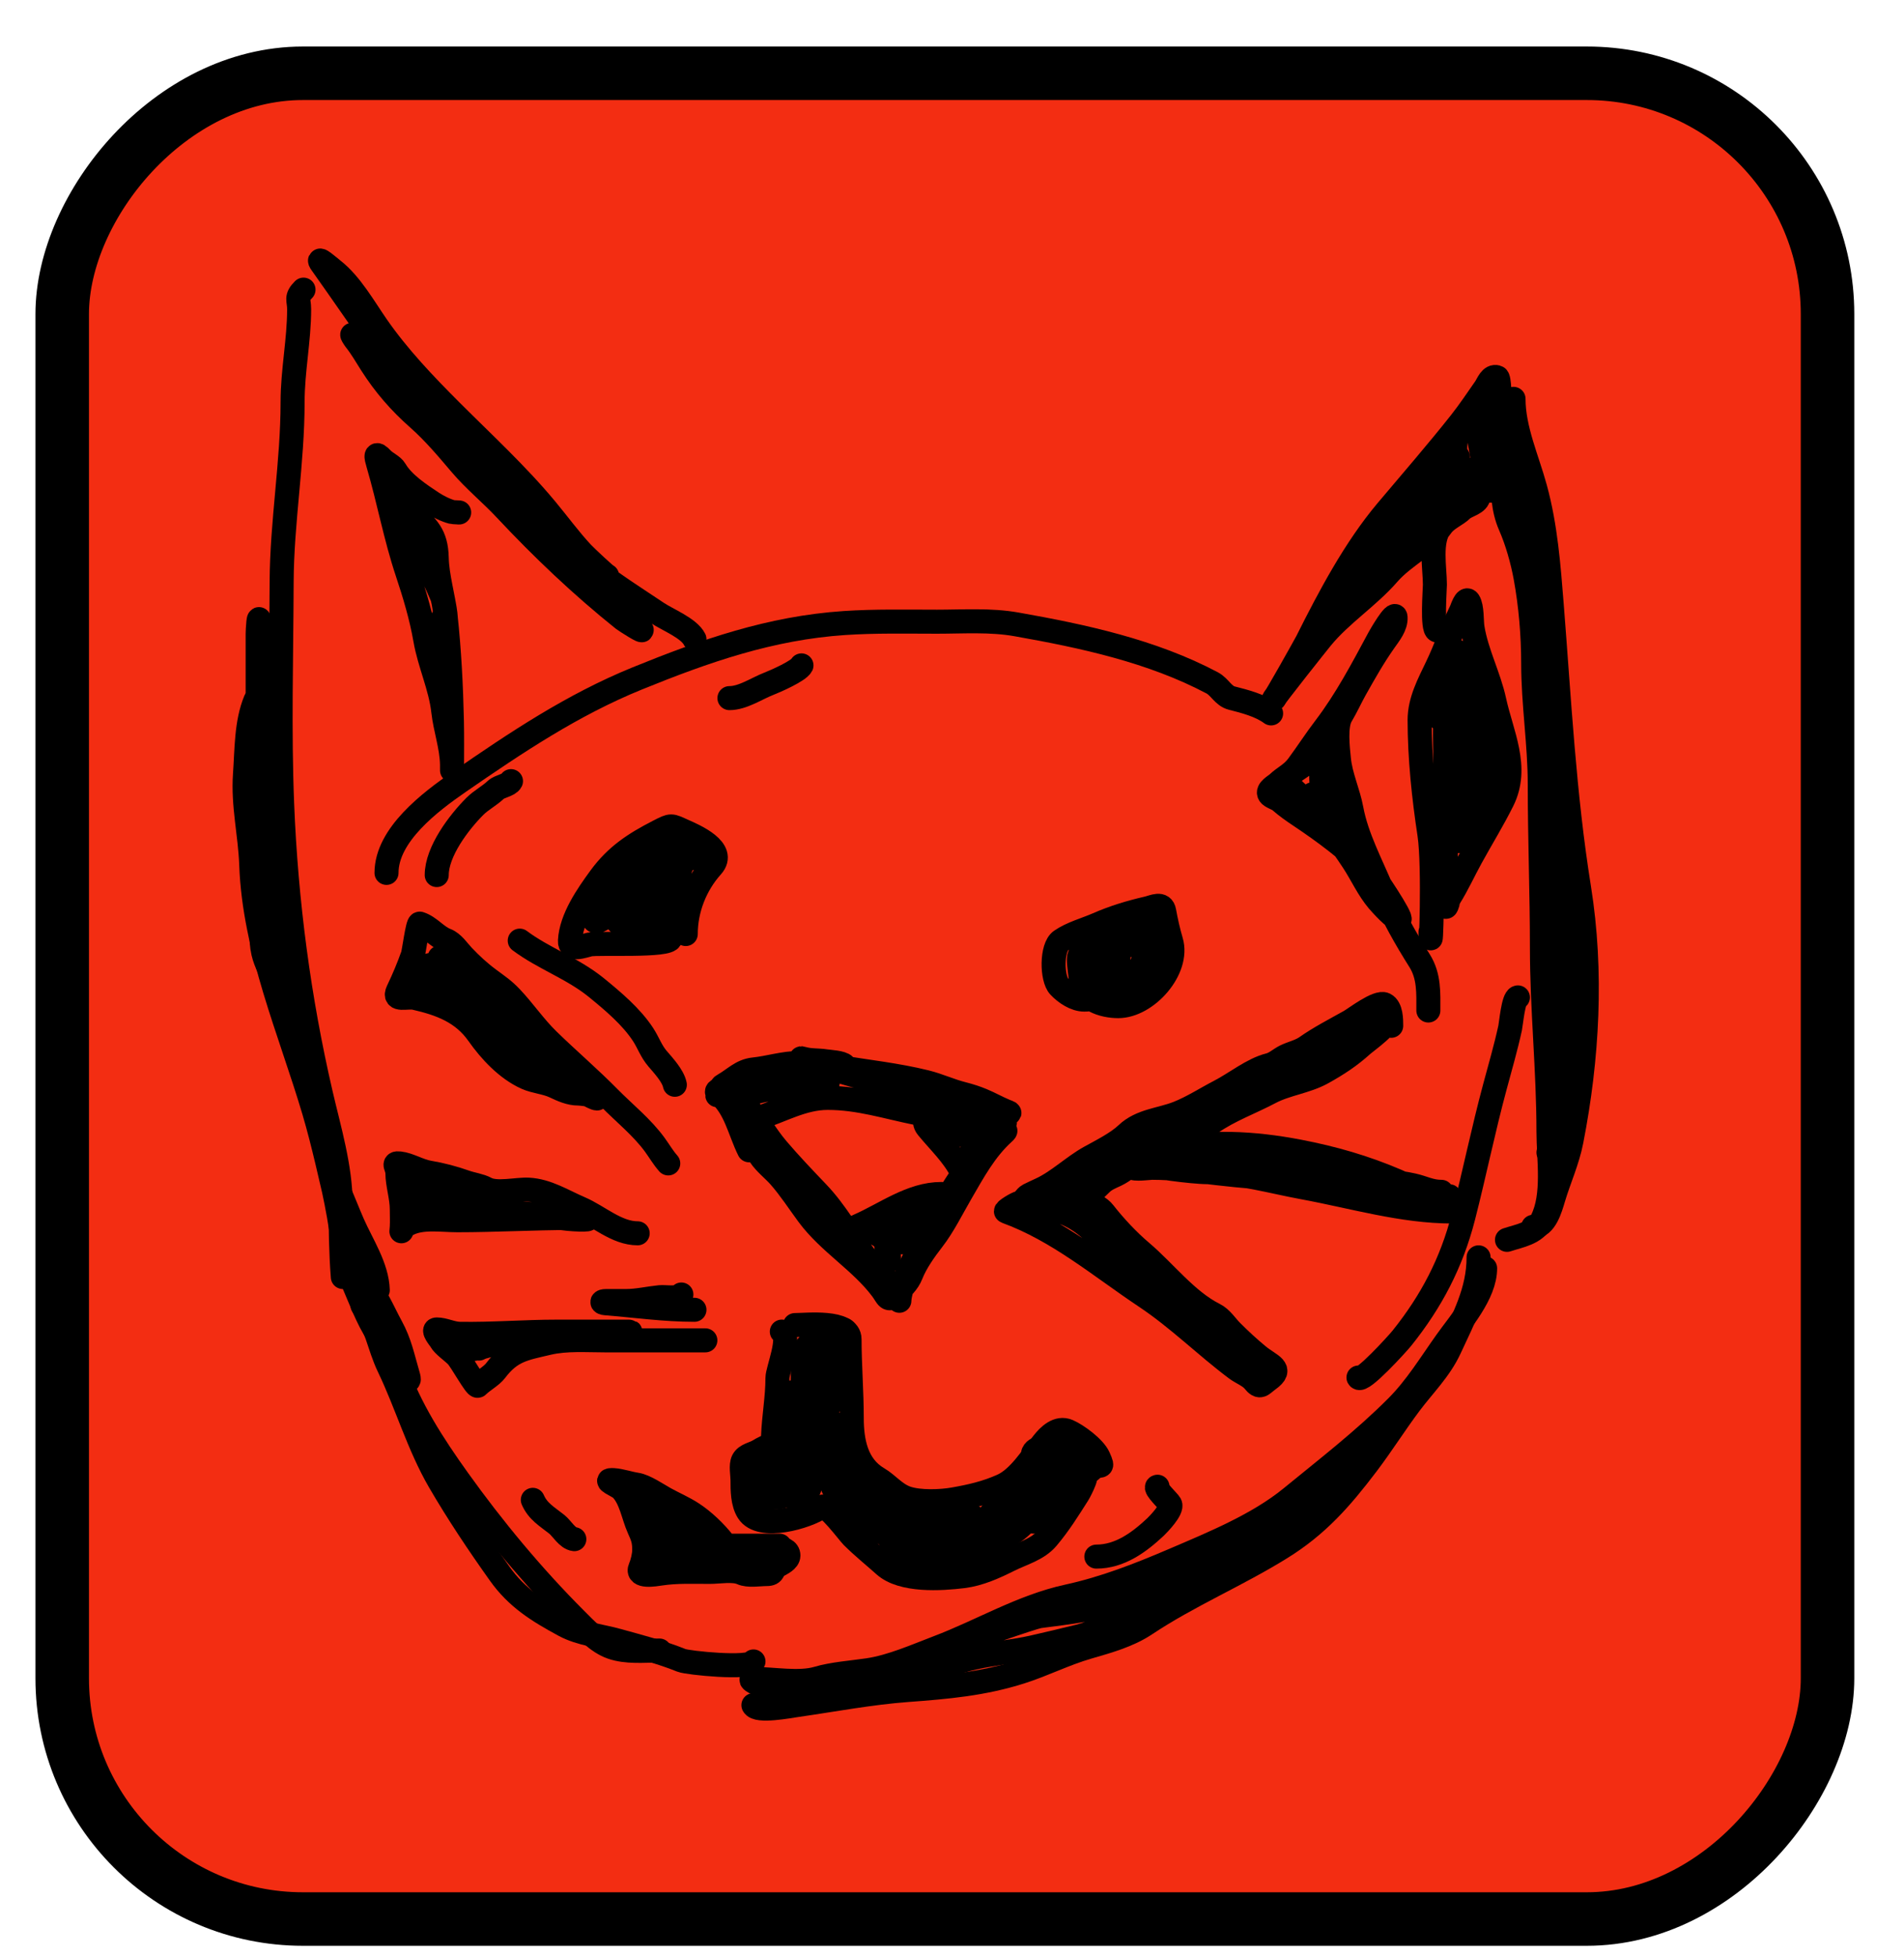 <svg width="37" height="38" viewBox="0 0 37 38" fill="none" xmlns="http://www.w3.org/2000/svg">
<rect x="-0.52" y="0.52" width="34.305" height="35.864" rx="4.678" transform="matrix(-1 0 0 1 34.994 0.904)" fill="#F32D12" stroke="black" stroke-width="1.04"/>
<path d="M7.511 16.961C7.511 16.221 8.362 15.58 8.916 15.197C10.028 14.429 11.122 13.696 12.382 13.183C13.702 12.646 14.975 12.202 16.41 12.106C17.008 12.066 17.608 12.08 18.207 12.08C18.719 12.08 19.247 12.042 19.753 12.132C21.049 12.361 22.385 12.649 23.555 13.268C23.707 13.349 23.77 13.523 23.939 13.565C24.189 13.628 24.495 13.708 24.701 13.862" stroke="black" stroke-width="0.467" stroke-linecap="round"/>
<path d="M21.263 19.083C21.263 19.314 21.328 19.423 21.072 19.423C20.893 19.423 20.706 19.297 20.584 19.168C20.435 19.011 20.431 18.405 20.617 18.277C20.824 18.133 21.101 18.061 21.329 17.961C21.643 17.823 21.962 17.727 22.296 17.65C22.416 17.622 22.591 17.528 22.623 17.706C22.657 17.894 22.704 18.105 22.758 18.286C22.92 18.833 22.284 19.55 21.73 19.55C21.439 19.55 21.035 19.427 21.008 19.074C20.997 18.926 20.966 18.793 20.966 18.638C20.966 18.411 21.302 18.385 21.494 18.279C21.647 18.195 21.846 18.065 22.027 18.065C22.203 18.065 22.305 17.898 22.284 18.109C22.27 18.244 22.254 18.851 22.069 18.871C21.916 18.888 21.581 18.927 21.456 18.848C21.27 18.729 21.437 18.465 21.593 18.414C21.765 18.356 21.953 18.362 22.133 18.362C22.335 18.362 22.334 18.765 22.239 18.871C22.089 19.039 21.872 18.998 21.666 18.998C21.533 18.998 21.592 18.496 21.645 18.414C21.753 18.246 22.143 18.218 22.298 18.322C22.462 18.431 22.185 18.784 22.121 18.871C21.974 19.071 21.928 19.211 21.661 19.211C21.415 19.211 20.902 19.236 21.164 18.862C21.195 18.817 21.73 18.192 21.73 18.428C21.73 18.62 21.78 18.876 21.593 18.998C21.392 19.13 21.509 18.761 21.687 18.701" stroke="black" stroke-width="0.467" stroke-linecap="round"/>
<path d="M13.326 18.149C13.326 17.672 13.511 17.195 13.835 16.834C14.125 16.51 13.497 16.24 13.283 16.145C13.032 16.034 13.057 16.021 12.797 16.155C12.334 16.393 11.976 16.623 11.661 17.055C11.418 17.388 11.098 17.845 11.076 18.277C11.065 18.491 11.34 18.378 11.458 18.352C11.626 18.316 13.019 18.393 13.028 18.234C13.047 17.918 13.097 17.623 13.146 17.31C13.177 17.119 13.182 16.923 13.274 16.749C13.308 16.683 13.397 16.713 13.444 16.654C13.473 16.618 13.09 16.488 13.028 16.461C12.964 16.433 12.945 16.424 12.892 16.376C12.85 16.338 12.807 16.224 12.892 16.291C13.061 16.427 12.993 16.753 12.944 16.928C12.901 17.08 12.694 17.874 12.585 17.36C12.547 17.181 12.383 16.579 12.71 16.579C12.938 16.579 12.787 17.468 12.753 17.593C12.648 17.97 12.407 17.363 12.371 17.218C12.334 17.071 12.358 16.966 12.536 17.006C12.649 17.031 12.655 17.331 12.668 17.407C12.697 17.586 12.72 17.817 12.687 17.999C12.668 18.102 12.483 18.065 12.413 18.065C12.314 18.065 12.127 18.094 12.097 17.959C12.066 17.821 12.164 17.658 12.307 17.642C12.343 17.639 12.548 17.614 12.559 17.666C12.586 17.787 12.55 17.901 12.432 17.954C12.013 18.142 11.861 17.791 11.885 17.447C11.894 17.32 11.929 17.133 12.033 17.044C12.056 17.025 12.203 16.839 12.196 16.836C11.993 16.755 11.692 17.392 11.651 17.536C11.634 17.597 11.546 17.871 11.55 17.845C11.571 17.717 11.772 17.547 11.883 17.492C11.99 17.438 12.12 17.344 12.241 17.326C12.283 17.32 12.001 17.642 11.946 17.683C11.864 17.743 11.543 18.012 11.543 17.852C11.543 17.627 11.941 17.049 12.241 17.22C12.416 17.32 12.179 17.688 12.073 17.746C11.845 17.873 11.66 17.711 11.585 17.513" stroke="black" stroke-width="0.467" stroke-linecap="round"/>
<path d="M19.608 21.63C19.646 21.622 19.533 21.588 19.532 21.587C19.382 21.523 19.239 21.443 19.089 21.38C18.972 21.331 18.84 21.288 18.716 21.257C18.468 21.195 18.24 21.087 17.995 21.026C17.436 20.887 16.843 20.824 16.273 20.729C16.018 20.686 15.802 20.654 15.542 20.654C15.223 20.654 14.949 20.749 14.642 20.781C14.407 20.806 14.268 20.966 14.071 21.078C14.014 21.111 14.022 21.114 14.071 21.123C14.247 21.155 14.39 21.331 14.491 21.462C14.707 21.746 14.875 22.054 15.108 22.328C15.358 22.621 15.624 22.899 15.889 23.177C16.242 23.547 16.482 23.989 16.79 24.391C16.983 24.643 17.29 24.867 17.433 25.153C17.508 25.302 17.455 25.333 17.495 25.143C17.585 24.713 17.872 24.287 18.07 23.898C18.369 23.311 18.776 22.631 19.247 22.16C19.302 22.105 19.646 21.883 19.504 22.012C19.14 22.343 18.919 22.757 18.674 23.179C18.5 23.478 18.334 23.819 18.122 24.092C17.97 24.287 17.796 24.534 17.707 24.761C17.641 24.93 17.523 25.023 17.4 25.153C17.253 25.308 17.245 25.193 17.136 25.049C16.728 24.505 16.111 24.152 15.705 23.604C15.523 23.357 15.353 23.094 15.151 22.863C15.033 22.729 14.87 22.606 14.771 22.457C14.645 22.268 14.546 22.1 14.453 21.887C14.372 21.702 14.615 21.762 14.736 21.724C15.187 21.584 15.596 21.333 16.085 21.333C16.695 21.333 17.227 21.511 17.823 21.63C18.086 21.683 17.901 21.762 18.021 21.908C18.251 22.189 18.525 22.441 18.69 22.771C18.794 22.979 18.76 22.796 18.801 22.623C18.874 22.311 19.083 21.945 19.291 21.698C19.455 21.505 19.601 21.793 19.494 21.861C19.34 21.959 18.982 21.879 18.806 21.887C18.686 21.892 18.52 21.959 18.4 21.925C18.324 21.903 18.351 21.587 18.485 21.587C18.748 21.587 18.716 21.628 18.716 21.875C18.716 21.96 18.7 22.061 18.589 22.054C18.514 22.05 18.544 21.814 18.546 21.767C18.556 21.55 18.895 21.445 19.046 21.597C19.158 21.709 19.086 21.817 18.952 21.833C18.655 21.867 18.465 21.734 18.249 21.554C18.093 21.424 17.855 21.177 18.247 21.314C18.265 21.32 18.485 21.395 18.45 21.436C18.33 21.576 17.74 21.389 17.603 21.354C17.442 21.313 16.814 21.12 17.297 21.12C17.339 21.12 17.652 21.135 17.532 21.116C17.069 21.042 16.598 20.894 16.148 20.765C15.963 20.711 15.418 20.518 15.604 20.571C15.752 20.613 15.891 20.598 16.042 20.621C16.122 20.633 16.358 20.643 16.415 20.706C16.467 20.764 15.912 20.781 15.882 20.781C15.624 20.781 15.373 20.748 15.118 20.738C15.082 20.737 15.317 20.738 15.363 20.738C15.442 20.738 16.164 20.685 16.169 20.781C16.183 21.016 15.087 20.908 14.917 20.908C14.662 20.908 15.004 20.908 15.073 20.908C15.329 20.908 15.591 20.892 15.846 20.911C15.915 20.916 16.105 20.952 16.082 21.057C16.056 21.177 15.698 21.157 15.618 21.161C15.361 21.171 15.092 21.134 14.84 21.184C14.728 21.206 14.672 21.231 14.814 21.182C15.156 21.062 16.25 20.993 15.886 20.993C15.357 20.993 14.787 21.099 14.269 21.205C14.252 21.209 13.934 21.244 13.939 21.281C13.941 21.293 14.149 21.207 14.175 21.196C14.318 21.131 14.461 21.15 14.599 21.087C14.689 21.047 15.085 20.93 14.788 21.057C14.586 21.143 14.368 21.12 14.153 21.12C14.074 21.12 13.888 21.188 13.941 21.229C14.29 21.5 14.371 21.98 14.557 22.351" stroke="black" stroke-width="0.467" stroke-linecap="round"/>
<path d="M18.291 23.2C17.707 23.2 17.2 23.591 16.681 23.818C16.578 23.863 16.525 23.922 16.407 23.922C16.306 23.922 16.61 23.922 16.712 23.922C17.062 23.922 17.273 24.04 17.273 24.431C17.273 24.599 17.23 24.41 17.23 24.337C17.23 24.21 17.199 24.081 17.294 23.985C17.447 23.832 17.828 23.52 17.697 23.943C17.582 24.316 17.319 24.091 17.485 23.827C17.611 23.627 18.015 23.668 18.122 23.455" stroke="black" stroke-width="0.467" stroke-linecap="round"/>
<path d="M12.986 22.606C12.887 22.494 12.812 22.364 12.724 22.243C12.479 21.906 12.132 21.629 11.84 21.333C11.455 20.942 11.042 20.59 10.652 20.21C10.388 19.953 10.181 19.645 9.93 19.38C9.787 19.229 9.676 19.158 9.506 19.031C9.32 18.894 9.152 18.739 8.996 18.574C8.895 18.467 8.804 18.32 8.666 18.267C8.479 18.195 8.349 18.008 8.157 17.947C8.115 17.933 8.044 18.498 8.02 18.564C7.933 18.808 7.843 19.02 7.732 19.253C7.632 19.464 7.918 19.357 8.062 19.39C8.557 19.503 8.99 19.661 9.293 20.092C9.528 20.426 9.853 20.773 10.227 20.941C10.398 21.018 10.604 21.028 10.779 21.111C10.925 21.18 11.076 21.248 11.236 21.248C11.276 21.248 11.553 21.277 11.576 21.3C11.751 21.474 11.127 21.091 10.897 21.003C10.648 20.907 10.427 20.655 10.218 20.484C10.022 20.323 9.444 19.861 9.685 19.941C10.005 20.048 10.291 20.359 10.576 20.536C10.694 20.608 10.902 20.819 11.048 20.819C11.096 20.819 10.98 20.75 10.946 20.715C10.855 20.619 10.75 20.551 10.642 20.474C10.325 20.249 10.057 19.979 9.727 19.772C9.545 19.657 9.324 19.443 9.218 19.253C9.095 19.032 8.806 18.867 8.624 18.692C8.595 18.664 8.458 18.515 8.553 18.619C8.696 18.774 8.891 18.884 9.039 19.05C9.163 19.191 9.456 19.457 9.499 19.647C9.5 19.653 9.163 19.45 9.124 19.423C8.856 19.239 8.531 19.074 8.327 18.819C8.26 18.735 8.405 18.744 8.444 18.77C8.531 18.825 8.611 18.981 8.614 19.083C8.619 19.238 8.37 19.486 8.284 19.262C8.228 19.116 8.232 18.639 8.232 18.795C8.232 19.095 7.983 18.907 7.85 19.041" stroke="black" stroke-width="0.467" stroke-linecap="round"/>
<path d="M12.392 23.964C11.982 23.964 11.636 23.633 11.269 23.476C10.943 23.336 10.635 23.135 10.27 23.116C10.043 23.104 9.643 23.206 9.442 23.094C9.335 23.035 9.161 23.011 9.039 22.967C8.817 22.888 8.573 22.824 8.341 22.785C8.144 22.753 7.954 22.627 7.765 22.606C7.617 22.59 7.723 22.671 7.723 22.797C7.723 23.009 7.808 23.265 7.808 23.497C7.808 23.61 7.814 23.725 7.808 23.837C7.798 24.023 7.776 23.869 7.916 23.792C8.193 23.642 8.573 23.71 8.888 23.71C9.631 23.71 10.353 23.667 11.097 23.667C11.186 23.667 11.307 23.645 11.392 23.67C11.561 23.718 11.035 23.698 10.864 23.658C10.523 23.577 10.111 23.582 9.758 23.582C9.535 23.582 9.327 23.54 9.102 23.54C8.91 23.54 8.752 23.426 8.562 23.413C8.321 23.396 7.981 23.373 7.938 23.113C7.873 22.725 8.342 22.948 8.539 23.021C8.79 23.114 9.065 23.261 9.333 23.283C9.517 23.298 9.768 23.289 9.93 23.37" stroke="black" stroke-width="0.467" stroke-linecap="round"/>
<path d="M13.495 25.45C12.905 25.45 12.343 25.369 11.765 25.323C11.68 25.316 11.688 25.28 11.774 25.28C11.904 25.28 12.033 25.28 12.163 25.28C12.385 25.28 12.605 25.227 12.826 25.205C12.92 25.195 13.195 25.244 13.241 25.153" stroke="black" stroke-width="0.467" stroke-linecap="round"/>
<path d="M13.707 26.044C13.057 26.044 12.406 26.044 11.755 26.044C11.396 26.044 11.004 26.013 10.652 26.096C10.185 26.206 9.93 26.238 9.633 26.629C9.548 26.741 9.387 26.823 9.284 26.926C9.249 26.961 8.961 26.436 8.878 26.351C8.789 26.258 8.619 26.147 8.562 26.044C8.544 26.011 8.39 25.832 8.487 25.832C8.631 25.832 8.779 25.914 8.93 25.917C9.565 25.928 10.195 25.875 10.821 25.875C11.178 25.875 11.535 25.875 11.892 25.875C12.002 25.875 12.112 25.875 12.222 25.875C12.358 25.875 11.952 25.917 11.816 25.917C11.361 25.917 10.905 25.917 10.449 25.917C10.18 25.917 9.973 26.012 9.718 26.077C9.676 26.088 9.142 26.256 9.142 26.205C9.142 26.049 9.483 26.361 9.208 26.087" stroke="black" stroke-width="0.467" stroke-linecap="round"/>
<path d="M13.114 21.078C13.079 20.905 12.89 20.702 12.776 20.569C12.653 20.425 12.6 20.261 12.498 20.104C12.27 19.754 11.909 19.451 11.588 19.189C11.125 18.813 10.563 18.624 10.1 18.277" stroke="black" stroke-width="0.467" stroke-linecap="round"/>
<path d="M8.487 17.003C8.487 16.544 8.92 15.976 9.23 15.666C9.351 15.546 9.508 15.466 9.633 15.348C9.71 15.275 9.89 15.259 9.93 15.178" stroke="black" stroke-width="0.467" stroke-linecap="round"/>
<path d="M14.175 13.565C14.433 13.565 14.7 13.38 14.938 13.287C15.07 13.236 15.521 13.037 15.575 12.929" stroke="black" stroke-width="0.467" stroke-linecap="round"/>
<path d="M27.035 19.932C27.035 19.815 27.035 19.58 26.908 19.517C26.772 19.449 26.337 19.786 26.229 19.847C25.943 20.008 25.647 20.159 25.38 20.347C25.259 20.431 25.105 20.461 24.974 20.526C24.865 20.581 24.782 20.666 24.661 20.696C24.341 20.776 24.001 21.052 23.708 21.203C23.433 21.345 23.174 21.516 22.885 21.63C22.549 21.761 22.171 21.773 21.897 22.033C21.707 22.213 21.408 22.36 21.178 22.488C20.853 22.668 20.564 22.956 20.223 23.113C20.145 23.149 20.066 23.185 19.989 23.224C19.928 23.255 19.879 23.363 19.82 23.37C19.759 23.377 19.519 23.528 19.551 23.54C20.56 23.907 21.376 24.605 22.26 25.195C22.895 25.618 23.42 26.145 24.024 26.598C24.121 26.671 24.286 26.735 24.361 26.829C24.489 26.989 24.517 26.902 24.649 26.808C24.952 26.59 24.685 26.536 24.448 26.341C24.269 26.193 24.101 26.038 23.937 25.874C23.828 25.766 23.738 25.614 23.597 25.544C23.059 25.275 22.634 24.712 22.18 24.327C21.923 24.11 21.657 23.825 21.451 23.561C21.299 23.365 20.935 23.331 20.805 23.115C20.785 23.081 20.793 23.166 20.744 23.2C20.614 23.29 20.457 23.334 20.312 23.391C20.072 23.485 20.13 23.497 20.338 23.497C20.736 23.497 21.18 23.816 21.414 24.124C21.608 24.381 21.964 24.619 22.218 24.815C22.513 25.044 22.875 25.247 23.14 25.502C23.296 25.652 23.489 25.715 23.64 25.874C23.77 26.012 23.956 26.213 24.04 26.383C24.14 26.582 24.314 26.851 24.04 26.487C23.674 25.999 23.217 25.555 22.727 25.193C22.373 24.931 22.093 24.583 21.751 24.304C21.52 24.116 21.258 23.886 21.093 23.634C20.935 23.392 21.209 23.188 21.399 22.997C21.48 22.916 21.585 22.876 21.687 22.828C21.849 22.751 21.983 22.623 22.133 22.519C22.569 22.215 23.106 22.117 23.534 21.821C23.9 21.567 24.297 21.429 24.68 21.226C24.998 21.058 25.382 21.02 25.698 20.844C25.99 20.682 26.227 20.527 26.474 20.304C26.553 20.233 27.097 19.847 26.865 19.847C26.575 19.847 26.28 19.917 26.038 20.085C25.77 20.27 25.58 20.531 25.311 20.717C24.903 21 24.441 21.217 24.031 21.46C23.805 21.593 23.513 21.595 23.279 21.717C23.06 21.831 22.822 21.901 22.602 22.012C22.429 22.098 22.269 22.194 22.13 22.332C21.957 22.505 21.73 22.598 21.527 22.733C21.221 22.937 20.908 23.123 20.584 23.285" stroke="black" stroke-width="0.467" stroke-linecap="round"/>
<path d="M28.224 23.54C27.246 23.54 26.286 23.249 25.328 23.073C24.725 22.962 24.081 22.776 23.47 22.776C23.159 22.776 22.234 22.649 22.546 22.649C22.975 22.649 23.397 22.581 23.826 22.608C24.378 22.644 24.949 22.734 25.484 22.884C25.762 22.963 26.024 23.031 26.314 23.064C26.589 23.095 26.869 23.05 27.144 23.082C27.349 23.107 27.553 23.133 27.757 23.156C27.886 23.17 28.029 23.243 28.153 23.243C28.208 23.243 28.043 23.247 27.988 23.243C27.698 23.223 27.405 23.058 27.144 22.946C26.521 22.679 25.904 22.502 25.243 22.375C24.358 22.205 23.482 22.158 22.6 22.354C22.547 22.366 21.92 22.599 21.994 22.682C22.041 22.734 22.333 22.691 22.39 22.691C22.816 22.691 23.235 22.748 23.659 22.797C24.6 22.907 25.535 22.946 26.483 22.946C26.822 22.946 27.13 22.957 27.46 23.031C27.666 23.077 27.794 23.158 28.011 23.158" stroke="black" stroke-width="0.467" stroke-linecap="round"/>
<path d="M29.497 19.38C29.407 19.392 29.364 19.893 29.346 19.975C29.263 20.356 29.15 20.745 29.049 21.121C28.824 21.955 28.651 22.809 28.436 23.648C28.207 24.54 27.815 25.287 27.245 25.999C27.165 26.1 26.456 26.881 26.399 26.766" stroke="black" stroke-width="0.467" stroke-linecap="round"/>
<path d="M22.494 28.888C22.417 28.899 22.716 29.183 22.739 29.227C22.792 29.327 22.512 29.616 22.454 29.671C22.134 29.971 21.76 30.246 21.305 30.246" stroke="black" stroke-width="0.467" stroke-linecap="round"/>
<path d="M15.448 25.747C15.668 25.747 16.509 25.651 16.509 26.023C16.509 26.515 16.552 27.047 16.552 27.553C16.552 28.003 16.639 28.48 17.061 28.728C17.256 28.842 17.391 29.032 17.622 29.11C17.872 29.193 18.28 29.179 18.537 29.133C18.867 29.075 19.169 29.006 19.478 28.867C19.801 28.721 20.055 28.309 20.268 28.039C20.381 27.895 20.559 27.722 20.756 27.808C20.931 27.884 21.265 28.128 21.348 28.315C21.465 28.579 21.369 28.408 21.22 28.548C21.089 28.672 20.877 28.729 20.753 28.846C20.728 28.87 20.401 29.209 20.423 29.209C20.482 29.209 20.628 29.013 20.669 28.973C20.771 28.871 20.909 28.812 21.008 28.718C21.208 28.53 20.999 28.952 20.947 29.034C20.753 29.338 20.586 29.609 20.353 29.885C20.164 30.109 19.866 30.183 19.608 30.312C19.329 30.451 19.035 30.586 18.718 30.626C18.281 30.68 17.534 30.725 17.188 30.416C16.977 30.227 16.761 30.055 16.561 29.855C16.488 29.782 16.066 29.21 15.967 29.279C15.685 29.477 14.774 29.745 14.538 29.374C14.429 29.203 14.429 28.953 14.429 28.758C14.429 28.654 14.392 28.472 14.439 28.379C14.495 28.266 14.649 28.251 14.745 28.19C14.897 28.093 15.016 28.1 15.023 27.902C15.037 27.527 15.108 27.158 15.108 26.775C15.108 26.618 15.379 25.967 15.193 25.874" stroke="black" stroke-width="0.467" stroke-linecap="round"/>
<path d="M20.626 28.124C20.626 28.486 20.021 28.36 20.079 28.23C20.142 28.087 20.419 28.124 20.539 28.124C20.686 28.124 20.711 28.268 20.711 28.397C20.711 28.645 20.197 28.424 20.669 28.303C20.742 28.284 20.951 28.208 20.999 28.294C21.081 28.441 21.058 28.566 20.923 28.666C20.777 28.775 20.61 28.761 20.438 28.761C20.32 28.761 20.52 28.676 20.565 28.676C20.789 28.676 20.731 28.91 20.624 29.058C20.458 29.286 20.354 29.355 20.074 29.355C19.922 29.355 19.801 29.269 19.822 29.102C19.841 28.952 20.132 28.964 20.242 28.975C20.424 28.993 20.414 29.17 20.414 29.312C20.414 29.5 20.272 29.567 20.098 29.567C19.741 29.567 19.914 28.894 20.117 28.77C20.258 28.684 20.263 28.683 20.192 28.855C20.106 29.063 20.042 29.267 19.98 29.482C19.939 29.627 19.393 30.06 19.268 29.84C19.115 29.573 19.24 29.27 19.544 29.27C19.651 29.27 19.617 29.537 19.598 29.609C19.554 29.782 19.331 29.874 19.174 29.897C19.032 29.918 18.612 30.021 18.504 29.907C18.377 29.772 18.511 29.535 18.631 29.449C18.973 29.205 19.429 30.161 18.792 30.161C18.601 30.161 18.071 30.289 18.169 29.97C18.268 29.648 19 29.714 19.225 29.739C19.494 29.769 19.454 30.029 19.362 30.204C19.253 30.41 18.856 30.328 18.674 30.331C18.49 30.334 18.308 30.398 18.122 30.371C17.924 30.343 17.928 29.919 17.976 29.782C18.017 29.662 18.518 29.453 18.544 29.612C18.643 30.204 17.717 30.388 17.381 30.053C17.169 29.84 17.273 29.424 17.528 29.322C17.692 29.256 18.079 29.269 18.079 29.491C18.079 29.818 17.891 29.991 17.549 29.991C17.314 29.991 17.235 29.787 17.169 29.59C17.107 29.404 17.269 29.37 17.424 29.334C17.665 29.276 17.871 29.427 17.73 29.694C17.65 29.848 17.331 29.846 17.198 29.803C16.868 29.696 16.616 29.273 16.561 28.949C16.523 28.729 16.758 28.697 16.933 28.779C17.144 28.879 17.146 29.012 17.146 29.218C17.146 29.634 16.756 29.669 16.509 29.336C16.422 29.218 16.197 28.818 16.32 28.659C16.396 28.562 16.577 28.578 16.655 28.657C16.83 28.832 17.017 29.352 16.591 29.31C16.234 29.274 15.885 28.347 16.273 28.336C16.675 28.325 16.455 28.748 16.212 28.761C15.929 28.775 15.786 27.912 16.021 27.912C16.092 27.912 16.212 27.879 16.212 27.975C16.212 28.034 16.243 28.194 16.167 28.206C15.829 28.263 15.73 27.614 16.061 27.614C16.35 27.614 16.543 28.098 16.146 28.034C15.667 27.958 15.585 27.407 16 27.2C16.083 27.158 16.189 27.237 16.108 27.317C15.979 27.446 15.751 27.441 15.745 27.233C15.742 27.129 15.728 26.877 15.875 26.853C16.012 26.83 16.108 26.925 16.125 27.06C16.135 27.141 16.15 27.355 16.018 27.355C15.809 27.355 15.745 27.005 15.745 26.853C15.745 26.725 15.883 26.678 15.981 26.629C16.082 26.578 15.907 26.613 15.882 26.544C15.825 26.386 15.912 26.262 16.075 26.256C16.218 26.251 16.165 26.229 16.169 26.068C16.173 25.952 16.247 25.816 16.382 25.832C16.519 25.848 16.325 26.139 16.297 26.181C16.217 26.3 16.127 26.397 16.127 26.544C16.127 26.64 16.127 26.927 16.127 26.832C16.127 26.55 16.241 26.209 15.957 26.108C15.512 25.949 15.621 26.631 15.596 26.876C15.551 27.325 15.457 27.792 15.448 28.242C15.445 28.377 15.405 28.495 15.405 28.284C15.405 27.9 15.363 26.75 15.363 27.134C15.363 27.745 15.363 28.357 15.363 28.968C15.363 29.202 15.355 28.643 15.384 28.551C15.417 28.447 15.519 28.355 15.634 28.445C15.781 28.559 15.764 29.058 15.53 29.058C15.144 29.058 15.089 28.193 15.554 28.296C15.78 28.346 15.855 28.986 15.599 29.048C15.097 29.17 14.643 28.752 14.821 28.218C14.851 28.129 15.076 28.158 15.151 28.169C15.32 28.193 15.329 28.444 15.318 28.57C15.304 28.73 15.251 28.835 15.108 28.907C15.049 28.936 14.853 29.041 14.811 28.947C14.746 28.801 14.654 28.527 14.778 28.388C14.925 28.223 15.067 28.3 15.151 28.463C15.298 28.751 15.479 29.1 15.033 29.1C14.816 29.1 14.666 29.249 14.684 28.93C14.692 28.79 15.066 28.794 15.066 28.973" stroke="black" stroke-width="0.467" stroke-linecap="round"/>
<path d="M15.151 30.034C14.832 30.034 14.514 30.034 14.196 30.034C14.12 30.034 14.109 30.032 14.061 29.973C13.896 29.764 13.675 29.552 13.453 29.407C13.285 29.297 13.097 29.218 12.922 29.121C12.777 29.04 12.532 28.872 12.371 28.848C12.226 28.826 12.063 28.769 11.925 28.76C11.682 28.746 12.009 28.868 12.071 28.93C12.261 29.12 12.304 29.449 12.413 29.692C12.489 29.861 12.519 29.933 12.519 30.119C12.519 30.215 12.483 30.37 12.444 30.458C12.354 30.659 12.734 30.591 12.835 30.576C13.152 30.528 13.473 30.543 13.793 30.543C13.967 30.543 14.25 30.492 14.41 30.564C14.544 30.625 14.752 30.585 14.896 30.585C15.061 30.585 14.989 30.495 15.108 30.425C15.18 30.383 15.321 30.322 15.321 30.225C15.321 30.013 14.865 30.076 14.707 30.076C14.449 30.076 14.218 30.193 13.962 30.237C13.882 30.25 13.638 30.246 13.719 30.246C13.856 30.246 13.993 30.246 14.13 30.246C14.402 30.246 14.661 30.268 14.929 30.288C15.081 30.3 14.76 30.331 14.736 30.331C14.563 30.331 14.39 30.331 14.217 30.331C14.008 30.331 13.599 30.416 13.413 30.307C13.248 30.211 13.19 29.848 13.071 29.694C12.96 29.551 12.874 29.423 12.741 29.303C12.51 29.095 12.937 29.272 13.038 29.312C13.304 29.419 13.542 29.618 13.745 29.822C13.916 29.992 13.936 30.119 13.684 30.119C13.337 30.119 13.3 30.025 13.08 29.788C13.008 29.711 12.872 29.458 12.741 29.458C12.71 29.458 12.926 29.877 12.944 29.925C12.984 30.036 13.018 30.186 12.984 30.307C12.939 30.464 12.704 30.134 12.689 30.109C12.562 29.9 12.715 29.896 12.774 29.779" stroke="black" stroke-width="0.467" stroke-linecap="round"/>
<path d="M11.161 29.907C11.025 29.892 10.919 29.697 10.821 29.619C10.63 29.467 10.452 29.37 10.354 29.143" stroke="black" stroke-width="0.467" stroke-linecap="round"/>
<path d="M8.911 9.958C8.969 9.958 8.805 9.954 8.784 9.948C8.662 9.917 8.506 9.838 8.402 9.769C8.158 9.608 7.829 9.392 7.68 9.132C7.634 9.051 7.494 8.991 7.428 8.92C7.284 8.767 7.305 8.865 7.35 9.019C7.555 9.716 7.684 10.43 7.914 11.12C8.057 11.549 8.187 11.982 8.265 12.429C8.347 12.9 8.561 13.345 8.614 13.82C8.653 14.167 8.776 14.498 8.784 14.853C8.785 14.885 8.784 15.056 8.784 14.924C8.784 14.623 8.788 14.321 8.782 14.021C8.767 13.337 8.732 12.632 8.657 11.953C8.616 11.589 8.495 11.203 8.487 10.839C8.477 10.384 8.303 10.236 7.987 9.948C7.859 9.831 7.503 9.476 7.664 9.54C7.86 9.619 7.934 10.161 7.996 10.316C8.172 10.751 8.412 11.157 8.591 11.592C8.623 11.67 8.724 12.27 8.614 11.995" stroke="black" stroke-width="0.467" stroke-linecap="round"/>
<path d="M27.799 18.107C27.799 18.738 27.872 16.837 27.778 16.213C27.668 15.489 27.587 14.722 27.587 13.99C27.587 13.615 27.767 13.285 27.926 12.952C28.096 12.598 28.221 12.222 28.393 11.867C28.41 11.834 28.483 11.595 28.54 11.684C28.612 11.797 28.594 12.065 28.615 12.197C28.692 12.683 28.935 13.136 29.039 13.617C29.179 14.26 29.521 14.912 29.197 15.56C29.007 15.941 28.789 16.293 28.587 16.661C28.445 16.918 28.317 17.203 28.162 17.447C28.149 17.467 28.121 17.621 28.096 17.621C28.074 17.621 28.096 17.577 28.096 17.555C28.096 17.471 28.096 17.387 28.096 17.303C28.096 16.68 28.096 16.058 28.096 15.435C28.096 14.822 28.056 14.195 28.099 13.584C28.118 13.3 28.186 13.038 28.221 12.761C28.258 12.47 28.428 12.809 28.469 12.919C28.573 13.201 28.745 13.495 28.808 13.787C28.857 14.012 28.907 14.286 28.997 14.499C29.099 14.742 28.966 15.015 28.912 15.254C28.85 15.527 28.643 15.841 28.481 16.065C28.463 16.089 28.335 16.35 28.318 16.348C28.291 16.344 28.308 15.938 28.308 15.904C28.308 15.331 28.308 14.757 28.308 14.183C28.308 14.017 28.3 13.866 28.275 13.702C28.259 13.594 28.143 13.292 28.207 13.381C28.367 13.606 28.362 13.895 28.403 14.159C28.461 14.536 28.445 14.921 28.511 15.296C28.54 15.46 28.544 15.642 28.561 15.808C28.564 15.84 28.546 15.989 28.573 15.942C28.69 15.733 28.733 15.498 28.733 15.254C28.733 14.804 28.842 13.95 28.426 13.617C28.321 13.533 28.121 13.621 28.054 13.693C27.971 13.78 27.969 14.024 27.969 13.947" stroke="black" stroke-width="0.467" stroke-linecap="round"/>
<path d="M27.757 19.635C27.757 19.297 27.776 18.969 27.587 18.668C27.322 18.248 27.057 17.785 26.868 17.324C26.654 16.803 26.365 16.276 26.262 15.721C26.201 15.392 26.052 15.084 26.019 14.752C25.997 14.537 25.946 14.1 26.061 13.908C26.162 13.739 26.24 13.563 26.335 13.393C26.518 13.067 26.694 12.756 26.908 12.453C26.999 12.323 27.13 12.165 27.12 11.995C27.112 11.852 26.821 12.357 26.799 12.398C26.479 12.993 26.157 13.605 25.748 14.141C25.565 14.381 25.4 14.638 25.22 14.881C25.099 15.043 24.963 15.093 24.828 15.221C24.781 15.265 24.618 15.349 24.668 15.433C24.698 15.484 24.823 15.517 24.873 15.56C24.997 15.669 25.137 15.767 25.274 15.858C25.739 16.168 26.223 16.531 26.62 16.928C26.701 17.009 27.259 17.849 27.195 17.864C27.117 17.884 26.83 17.561 26.78 17.503C26.584 17.271 26.459 16.985 26.292 16.732C26.026 16.328 25.736 15.944 25.406 15.589C25.319 15.496 25.027 15.279 25 15.157C24.981 15.071 25.343 14.875 25.413 14.806C25.451 14.768 25.672 14.514 25.677 14.688C25.686 14.979 25.644 15.275 25.741 15.556C25.778 15.663 25.927 15.9 25.927 16.004C25.927 16.005 25.761 15.828 25.743 15.806C25.651 15.688 25.584 15.561 25.507 15.433" stroke="black" stroke-width="0.467" stroke-linecap="round"/>
<path d="M27.926 12.25C27.824 12.224 27.884 11.461 27.884 11.358C27.884 11.034 27.778 10.509 27.992 10.234C28.133 10.053 28.202 9.852 28.372 9.682C28.549 9.505 28.741 9.533 28.978 9.533C29.057 9.533 29.142 9.56 29.2 9.618C29.241 9.659 29.285 9.793 29.285 9.661C29.285 9.54 29.206 9.479 29.167 9.373C29.111 9.223 29.115 9.073 29.115 8.916C29.115 8.813 29.189 7.357 29.091 7.329C28.967 7.293 28.916 7.461 28.86 7.541C28.706 7.762 28.556 7.986 28.389 8.199C27.924 8.788 27.432 9.352 26.95 9.925C26.327 10.665 25.833 11.599 25.401 12.462C25.366 12.531 24.77 13.595 24.753 13.589C24.735 13.583 25.628 12.46 25.677 12.401C26.059 11.934 26.584 11.605 26.983 11.146C27.283 10.802 27.747 10.598 28.011 10.222C28.115 10.074 28.302 10.011 28.417 9.896C28.493 9.821 28.733 9.781 28.733 9.639C28.733 9.551 28.48 9.173 28.393 9.118C28.232 9.017 28.267 8.494 28.341 8.345C28.381 8.265 28.484 8.26 28.563 8.26C28.707 8.26 28.708 8.339 28.733 8.477C28.77 8.679 28.818 8.874 28.818 9.081C28.818 9.244 28.801 8.753 28.785 8.59C28.754 8.288 28.755 7.943 28.82 7.649C28.888 7.346 28.903 8.267 28.903 8.578C28.903 8.721 28.931 8.9 28.9 9.041C28.893 9.075 28.697 9.084 28.657 9.109C28.255 9.362 27.96 9.771 27.672 10.137C27.412 10.467 27.021 10.724 26.804 11.085C26.688 11.279 26.551 11.444 26.401 11.613C26.362 11.657 26.234 11.863 26.167 11.863C26.066 11.863 26.207 11.365 26.231 11.316C26.38 11.018 26.646 10.764 26.865 10.519C27.279 10.057 27.76 9.718 28.113 9.199C28.183 9.096 28.403 8.803 28.304 8.878C28.245 8.922 28.165 8.959 28.096 8.982" stroke="black" stroke-width="0.467" stroke-linecap="round"/>
<path d="M29.2 9.193C29.2 9.544 29.203 9.883 29.346 10.21C29.481 10.518 29.585 10.887 29.646 11.219C29.745 11.761 29.794 12.338 29.794 12.888C29.794 13.674 29.922 14.457 29.922 15.246C29.922 16.303 29.964 17.358 29.964 18.413C29.964 19.61 30.091 20.791 30.091 21.988C30.091 22.521 30.209 23.22 29.964 23.709C29.835 23.968 29.529 24.01 29.285 24.091" stroke="black" stroke-width="0.467" stroke-linecap="round"/>
<path d="M29.412 7.75C29.412 8.341 29.68 8.922 29.834 9.488C30.038 10.236 30.094 10.995 30.155 11.761C30.301 13.599 30.394 15.438 30.686 17.258C30.945 18.879 30.851 20.566 30.537 22.17C30.46 22.562 30.298 22.909 30.186 23.285C30.128 23.478 30.03 23.837 29.794 23.837" stroke="black" stroke-width="0.467" stroke-linecap="round"/>
<path d="M29.157 8.599C29.157 9.113 29.499 9.514 29.667 9.976C29.714 10.106 29.816 10.187 29.834 10.337C29.851 10.471 29.902 10.639 29.954 10.764C30.03 10.942 29.964 11.273 29.964 11.464C29.964 11.948 30.049 12.422 30.049 12.91C30.049 13.877 30.135 14.855 30.252 15.815C30.369 16.782 30.388 17.793 30.388 18.767C30.388 19.352 30.388 19.937 30.388 20.521C30.388 20.797 30.313 21.059 30.303 21.323C30.292 21.646 30.337 22.148 30.091 22.394" stroke="black" stroke-width="0.467" stroke-linecap="round"/>
<path d="M28.733 24.431C28.733 25.091 28.441 25.614 28.172 26.2C27.981 26.613 27.666 26.918 27.398 27.275C27.112 27.657 26.857 28.063 26.568 28.445C26.064 29.109 25.61 29.632 24.894 30.076C24.035 30.61 23.101 31 22.258 31.562C21.926 31.783 21.517 31.895 21.138 32.005C20.692 32.134 20.279 32.346 19.838 32.486C19.1 32.721 18.401 32.781 17.634 32.838C16.919 32.891 16.195 33.029 15.49 33.13C15.335 33.152 14.712 33.273 14.641 33.132" stroke="black" stroke-width="0.467" stroke-linecap="round"/>
<path d="M28.86 24.644C28.86 25.146 28.381 25.681 28.106 26.068C27.795 26.504 27.521 26.959 27.141 27.339C26.5 27.981 25.791 28.528 25.092 29.1C24.448 29.627 23.577 29.983 22.814 30.31C22.14 30.599 21.466 30.863 20.744 31.02C19.862 31.212 19.066 31.693 18.23 32.01C17.804 32.172 17.323 32.386 16.87 32.453C16.559 32.499 16.18 32.525 15.882 32.614C15.533 32.717 15.021 32.623 14.663 32.623C14.469 32.623 14.805 32.747 14.854 32.793C15.108 33.033 15.66 32.92 15.976 32.92C16.677 32.92 17.25 32.62 17.919 32.486C18.265 32.417 18.595 32.284 18.938 32.208C19.314 32.124 19.699 32.093 20.074 32.008C20.372 31.94 20.671 31.87 20.968 31.796C21.256 31.724 21.491 31.574 21.772 31.477C22.262 31.308 22.717 31.037 23.196 30.84C23.661 30.651 24.015 30.319 24.446 30.076C24.781 29.888 25.088 29.64 25.382 29.395C25.691 29.137 26.074 28.999 26.323 28.676C26.469 28.487 26.646 28.372 26.304 28.567C25.432 29.066 24.577 29.597 23.746 30.161C23.161 30.559 22.512 30.873 21.84 31.093C21.309 31.266 20.764 31.331 20.211 31.402C20.043 31.423 18.776 31.894 18.759 31.859" stroke="black" stroke-width="0.467" stroke-linecap="round"/>
<path d="M14.642 32.283C14.584 32.436 13.362 32.312 13.241 32.262C12.851 32.103 12.417 31.994 12.01 31.88C11.666 31.783 11.28 31.75 10.963 31.578C10.456 31.303 10.046 31.051 9.709 30.576C9.295 29.994 8.898 29.401 8.539 28.784C8.133 28.085 7.904 27.283 7.553 26.553C7.366 26.163 7.308 25.717 7.044 25.365" stroke="black" stroke-width="0.467" stroke-linecap="round"/>
<path d="M12.816 32.071C12.51 32.071 12.18 32.109 11.887 32.007C11.615 31.913 11.38 31.658 11.182 31.46C10.358 30.636 9.581 29.701 8.902 28.751C8.413 28.067 7.966 27.376 7.683 26.579C7.547 26.196 7.371 25.851 7.204 25.483C7.105 25.262 7.045 25.027 6.874 24.855" stroke="black" stroke-width="0.467" stroke-linecap="round"/>
<path d="M6.662 24.813C6.625 24.338 6.619 23.867 6.619 23.389C6.619 22.681 6.395 21.943 6.235 21.253C5.807 19.407 5.559 17.522 5.483 15.631C5.425 14.195 5.468 12.748 5.473 11.311C5.478 10.138 5.686 8.987 5.686 7.81C5.686 7.204 5.813 6.61 5.813 6.01C5.813 5.816 5.741 5.786 5.898 5.628" stroke="black" stroke-width="0.467" stroke-linecap="round"/>
<path d="M7.341 25.068C7.328 24.617 7.033 24.181 6.855 23.776C6.766 23.572 6.686 23.365 6.598 23.16C6.582 23.123 6.449 22.672 6.417 22.668C6.375 22.662 6.481 23.096 6.483 23.101C6.555 23.436 6.622 23.796 6.662 24.137C6.695 24.417 6.745 24.648 6.855 24.901C6.998 25.228 7.142 25.634 7.341 25.926C7.539 26.218 7.285 25.559 7.256 25.483C7.181 25.287 6.916 24.733 7.065 24.882C7.29 25.106 7.446 25.495 7.598 25.771C7.772 26.087 7.826 26.375 7.926 26.714C8.066 27.187 7.369 25.892 7.176 25.438C6.648 24.2 6.48 22.867 6.101 21.587C5.637 20.024 4.941 18.45 4.882 16.798C4.86 16.201 4.718 15.65 4.761 15.042C4.795 14.571 4.782 14.045 4.964 13.608" stroke="black" stroke-width="0.467" stroke-linecap="round"/>
<path d="M5.007 13.566C5.007 13.149 5.007 12.732 5.007 12.316C5.007 12.253 5.028 11.864 5.047 12.111C5.087 12.652 5.119 13.202 5.132 13.745C5.162 15.049 5.091 16.358 5.091 17.664C5.091 17.935 5.055 18.239 5.115 18.506C5.163 18.718 5.285 18.92 5.367 19.121C5.58 19.64 5.487 18.91 5.452 18.739C5.343 18.205 5.261 17.666 5.261 17.121C5.261 15.957 5.198 14.812 5.134 13.65" stroke="black" stroke-width="0.467" stroke-linecap="round"/>
<path d="M11.798 11.188C11.795 11.205 11.377 10.813 11.314 10.745C11.066 10.479 10.844 10.174 10.611 9.894C10.054 9.222 9.389 8.61 8.77 7.991C8.251 7.472 7.738 6.935 7.32 6.331C7.073 5.974 6.816 5.516 6.471 5.246C6.437 5.22 6.123 4.946 6.247 5.119C6.457 5.413 6.662 5.71 6.869 6.006C7.195 6.47 7.508 6.941 7.883 7.368C8.17 7.695 8.49 8.019 8.709 8.397C9.19 9.23 9.897 9.89 10.576 10.561C11.068 11.047 11.588 11.519 12.128 11.953C12.242 12.044 12.357 12.125 12.458 12.226C12.553 12.321 12.151 12.064 12.111 12.033C11.298 11.382 10.537 10.658 9.826 9.899C9.546 9.599 9.224 9.338 8.958 9.026C8.691 8.712 8.434 8.404 8.124 8.13C7.766 7.814 7.475 7.478 7.218 7.076C7.115 6.915 7.022 6.75 6.902 6.6C6.891 6.585 6.793 6.444 6.881 6.531C7.63 7.28 8.431 7.97 9.062 8.826C9.291 9.136 9.593 9.363 9.845 9.651C10.043 9.878 10.226 10.127 10.439 10.34C10.733 10.633 11.191 10.776 11.519 11.038C11.921 11.357 12.348 11.624 12.774 11.91C12.973 12.043 13.388 12.205 13.495 12.419" stroke="black" stroke-width="0.467" stroke-linecap="round"/>
</svg>
